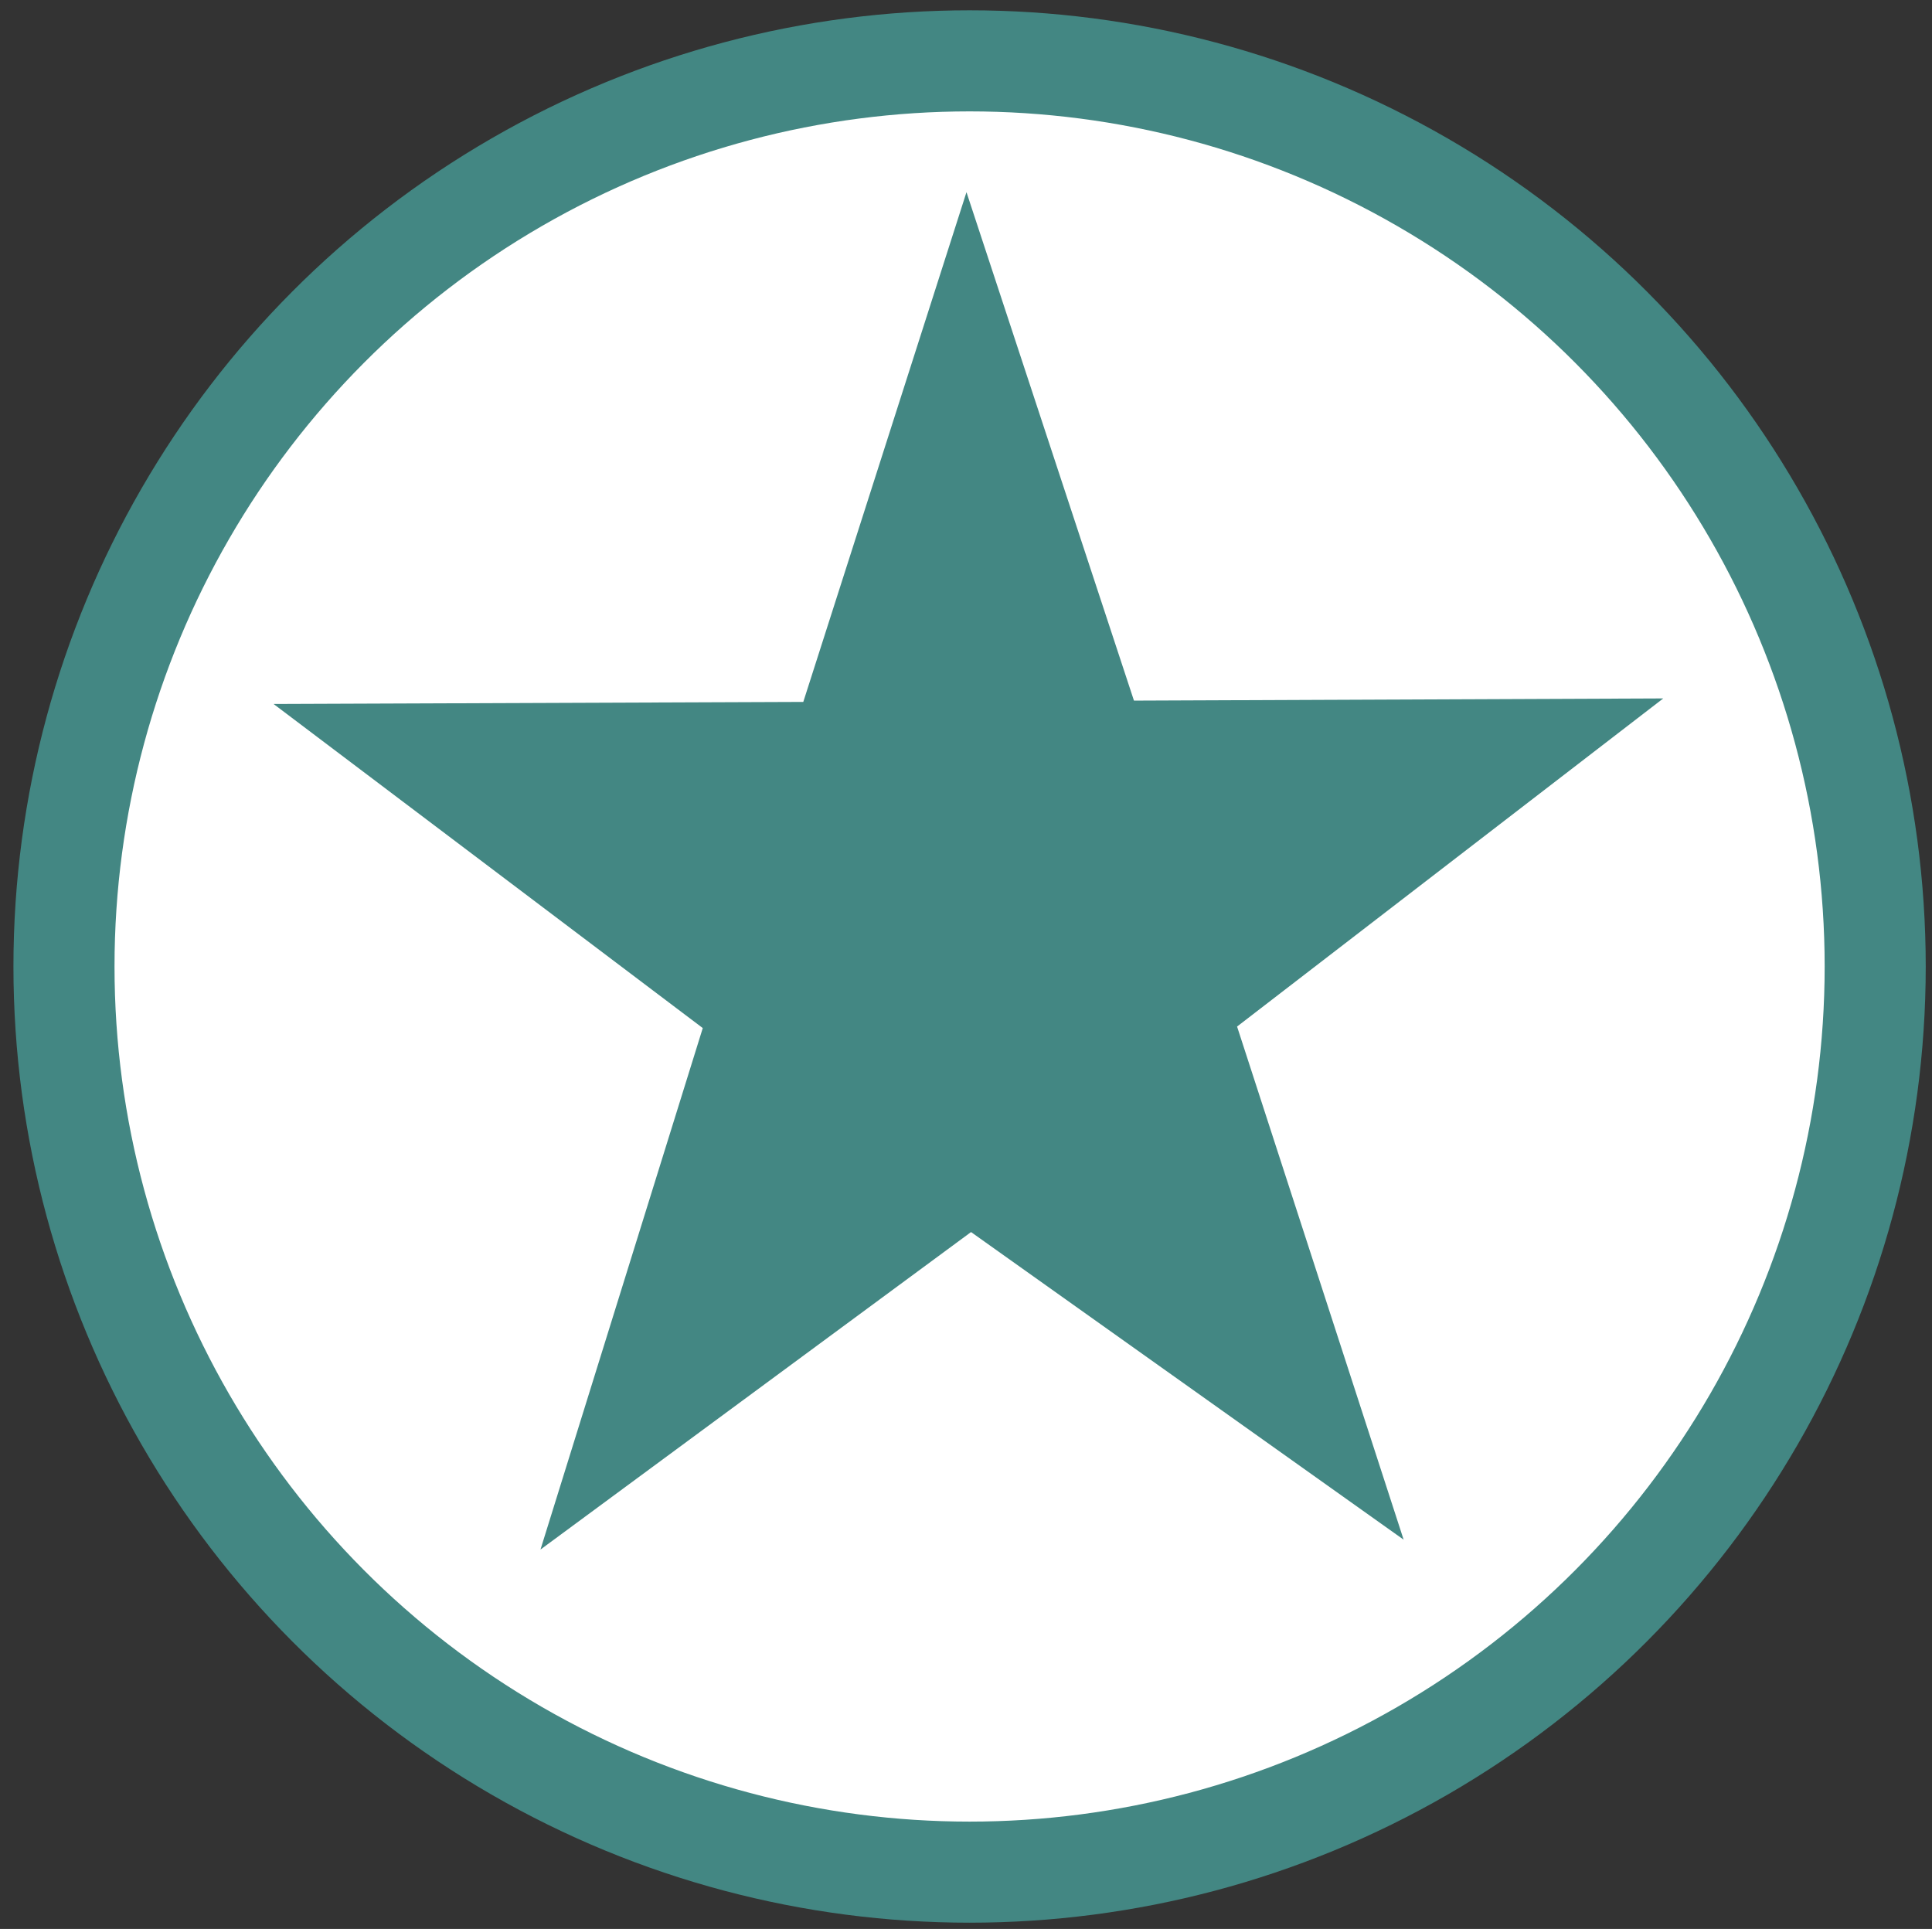 <?xml version="1.0" encoding="utf-8"?>
<!-- Generator: Adobe Illustrator 16.0.2, SVG Export Plug-In . SVG Version: 6.00 Build 0)  -->
<!DOCTYPE svg PUBLIC "-//W3C//DTD SVG 1.1//EN" "http://www.w3.org/Graphics/SVG/1.1/DTD/svg11.dtd">
<svg version="1.1" id="Layer_1" xmlns="http://www.w3.org/2000/svg" xmlns:xlink="http://www.w3.org/1999/xlink" x="0px" y="0px"
	 width="19.115px" height="19.084px" viewBox="0 0 19.115 19.084" enable-background="new 0 0 19.115 19.084" xml:space="preserve">
<rect x="0" y="0" width="19.115" height="19.084" fill="#333333" stroke="none"/>
<g>
	<circle fill="#FFFFFF" stroke="#438783" stroke-miterlimit="10" cx="9.593" cy="9.562" r="8.96"/>
	<polygon fill="#438783" stroke="#438783" stroke-miterlimit="10" points="9.569,3.52 10.858,7.433 14.979,7.416 11.655,9.975 
		12.945,13.949 9.602,11.572 6.278,14.023 7.535,9.984 4.191,7.459 8.313,7.443 	"/>
</g>
</svg>
